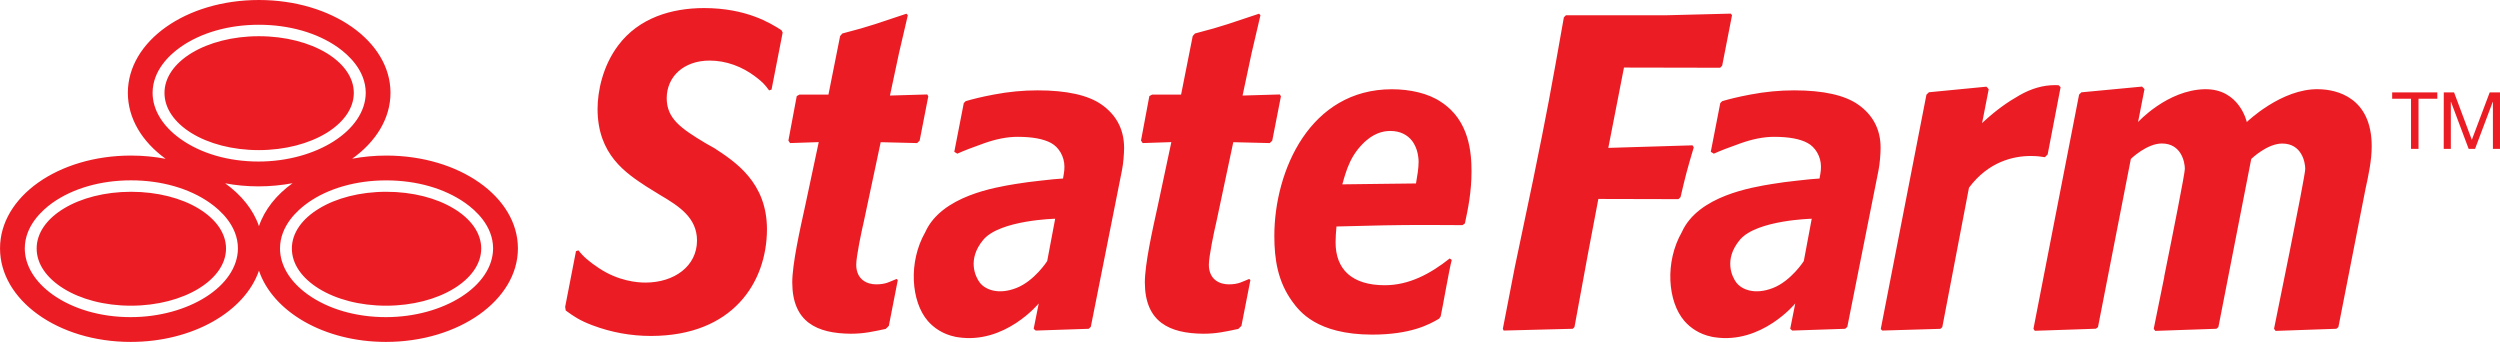 <?xml version="1.0" encoding="utf-8"?>
<!-- Generator: Adobe Illustrator 16.0.0, SVG Export Plug-In . SVG Version: 6.00 Build 0)  -->
<!DOCTYPE svg PUBLIC "-//W3C//DTD SVG 1.1//EN" "http://www.w3.org/Graphics/SVG/1.1/DTD/svg11.dtd">
<svg version="1.1" id="Layer_1" xmlns="http://www.w3.org/2000/svg" xmlns:xlink="http://www.w3.org/1999/xlink" x="0px" y="0px"
	 width="131.151px" height="17.937px" viewBox="334.425 291.031 131.151 17.937"
	 enable-background="new 334.425 291.031 131.151 17.937" xml:space="preserve">
<path fill="#EC1C24" d="M410.03,296.385l0.035-0.059l-0.037,0.058c-0.67-0.459-1.637-0.671-2.582-0.671
	c-2.149,0.001-3.685,1.063-4.692,2.556c-1.005,1.494-1.477,3.422-1.477,5.139c0,1.24,0.185,2.396,0.941,3.439
	c0.373,0.51,1.275,1.733,4.189,1.738c2.027-0.002,2.988-0.527,3.507-0.832l0.087-0.117c0.102-0.443,0.444-2.461,0.583-2.967
	l-0.106-0.08c-1.021,0.812-2.139,1.405-3.406,1.405c-0.851,0-1.499-0.203-1.935-0.59c-0.436-0.39-0.65-0.96-0.647-1.667
	c0-0.264,0.02-0.5,0.041-0.762l0.006-0.062l0.06-0.002c1.983-0.052,2.994-0.078,4.655-0.078c0.542,0,1.154,0.002,1.895,0.009
	l0.127-0.091c0.166-0.771,0.347-1.649,0.347-2.733C411.619,299.059,411.517,297.352,410.03,296.385z M408.718,300.598l-0.01,0.057
	l-1.945,0.023l-1.922,0.024l0.02-0.063l0.009-0.027c0.037-0.136,0.077-0.283,0.127-0.435c0.134-0.424,0.322-0.884,0.657-1.307
	c0.058-0.074,0.118-0.146,0.187-0.217c0.594-0.649,1.158-0.752,1.522-0.752c0.517,0,0.895,0.206,1.136,0.514
	c0.041,0.052,0.074,0.106,0.108,0.165c0.118,0.203,0.19,0.438,0.219,0.678c0.014,0.088,0.019,0.179,0.019,0.268
	C408.843,299.888,408.778,300.243,408.718,300.598z M401.168,298.408l-0.131,0.129l-1.914-0.047l-0.885,4.173
	c-0.126,0.522-0.396,1.829-0.396,2.251c-0.002,0.393,0.145,0.661,0.353,0.82c0.206,0.16,0.464,0.213,0.69,0.214
	c0.532,0,0.721-0.148,1.074-0.284l0.062,0.061l-0.47,2.401l-0.162,0.159c-0.653,0.139-1.143,0.253-1.835,0.253
	c-1.775-0.013-3.062-0.608-3.07-2.685c0-0.972,0.394-2.737,0.685-4.055l0.705-3.312l-1.503,0.05l-0.089-0.13l0.438-2.334l0.14-0.077
	h1.525l0.61-3.074l0.119-0.134c1.526-0.392,1.969-0.58,3.363-1.038l0.071,0.083l-0.463,1.982l-0.475,2.229l1.958-0.057l0.054,0.1
	L401.168,298.408z M424.772,294.47l-0.104,0.115l-5.049-0.01l-0.822,4.214l4.418-0.134l0.066,0.104
	c-0.364,1.215-0.448,1.556-0.693,2.612l-0.112,0.107l-4.201-0.01l-0.555,2.926l-0.698,3.797l-0.092,0.088l-3.623,0.093l-0.042-0.093
	l0.627-3.232l0.958-4.565c0.726-3.547,0.935-4.68,1.616-8.542l0.109-0.109h5.29l3.358-0.085l0.064,0.085L424.772,294.47z
	 M431.909,296.52c-0.702-0.494-1.825-0.749-3.361-0.749c-0.761,0-1.525,0.073-2.297,0.22c-0.686,0.13-1.113,0.24-1.479,0.347
	l-0.101,0.101l-0.498,2.556l0.161,0.098c0.322-0.147,0.791-0.33,1.413-0.548c0.633-0.225,1.216-0.336,1.745-0.336
	c0.77,0,1.354,0.104,1.758,0.323c0.409,0.22,0.705,0.707,0.704,1.245c0,0.13-0.011,0.246-0.029,0.352
	c-0.021,0.098-0.033,0.169-0.037,0.211l-0.007,0.056c0,0-0.249,0.016-0.514,0.04c-0.177,0.016-0.399,0.039-0.654,0.071
	c-0.425,0.046-0.909,0.104-1.331,0.177c-1.018,0.17-3.874,0.612-4.729,2.527c-0.898,1.568-0.744,3.646,0.138,4.661
	c0.31,0.356,0.784,0.692,1.426,0.823v0.003c0.028,0.006,0.127,0.021,0.146,0.024c2.473,0.383,4.242-1.771,4.242-1.771l-0.265,1.329
	l0.107,0.093l2.777-0.093l0.112-0.102l1.635-8.206c0.035-0.173,0.062-0.378,0.082-0.61c0.019-0.235,0.029-0.425,0.029-0.567
	C433.086,297.744,432.612,297.016,431.909,296.52z M429.053,304.727c0,0-0.663,1.041-1.621,1.414
	c-0.96,0.373-1.649,0.077-1.923-0.293c-0.218-0.289-0.671-1.207,0.192-2.238c0.874-1.039,3.768-1.104,3.768-1.104L429.053,304.727z
	 M442.525,295.603l-0.679,3.53l-0.145,0.144c-0.194-0.033-0.44-0.063-0.733-0.063c-0.916-0.001-2.219,0.293-3.236,1.646
	l-0.013,0.012l-1.401,7.322l-0.101,0.088l-3.047,0.09l-0.08-0.078l2.396-12.295l0.131-0.128l3.017-0.293l0.12,0.131l-0.348,1.779
	l0.146-0.135c0.63-0.57,1.19-0.968,1.817-1.324c0.618-0.354,1.238-0.532,1.861-0.532c0.061,0,0.124,0.001,0.188,0.005
	L442.525,295.603z M458.846,298.696c0,0.742-0.165,1.514-0.33,2.265l-1.418,7.23l-0.107,0.088l-3.188,0.111l-0.081-0.111
	c0,0,1.637-7.987,1.637-8.385c0-0.362-0.189-1.332-1.208-1.332c-0.799,0-1.625,0.809-1.625,0.809l-1.723,8.82l-0.105,0.088
	l-1.374,0.048v-0.001l-1.229,0.043l-0.608,0.021l-0.038-0.054l-0.038-0.06c0,0,0.249-1.217,0.553-2.721h-0.007
	c0.477-2.354,1.085-5.42,1.085-5.664c0-0.362-0.189-1.332-1.208-1.332c-0.797,0-1.624,0.809-1.624,0.809l-1.724,8.821l-0.105,0.086
	l-0.494,0.019l-2.718,0.091l-0.068-0.107l2.393-12.283l0.12-0.12l3.183-0.301l0.128,0.131l-0.337,1.728c0,0,1.534-1.68,3.494-1.721
	c1.827-0.034,2.21,1.721,2.21,1.721s1.818-1.763,3.757-1.721C457.023,295.721,458.841,296.154,458.846,298.696z M392.218,296.52
	c-0.701-0.494-1.824-0.749-3.36-0.749c-0.761,0-1.526,0.073-2.295,0.22c-0.688,0.13-1.115,0.24-1.479,0.347l-0.099,0.101
	l-0.498,2.556l0.16,0.098c0.319-0.147,0.792-0.33,1.409-0.548c0.638-0.225,1.219-0.336,1.746-0.336c0.772,0,1.354,0.104,1.761,0.323
	c0.406,0.22,0.703,0.707,0.702,1.245c0,0.13-0.01,0.246-0.029,0.352c-0.02,0.098-0.032,0.169-0.035,0.211l-0.008,0.056
	c0,0-0.25,0.016-0.516,0.04c-0.177,0.016-0.396,0.039-0.652,0.071c-0.426,0.046-0.909,0.104-1.332,0.177
	c-1.018,0.17-3.872,0.612-4.729,2.527c-0.898,1.568-0.744,3.646,0.137,4.661c0.311,0.356,0.786,0.692,1.428,0.823l-0.001,0.003
	c0.028,0.006,0.129,0.021,0.146,0.024c2.475,0.383,4.243-1.771,4.243-1.771l-0.265,1.329l0.108,0.093l2.778-0.093l0.111-0.102
	l1.633-8.206c0.036-0.173,0.062-0.378,0.084-0.61c0.019-0.235,0.03-0.425,0.03-0.567
	C393.396,297.744,392.922,297.016,392.218,296.52z M389.361,304.727c0,0-0.663,1.041-1.621,1.414
	c-0.959,0.373-1.646,0.077-1.922-0.293c-0.218-0.289-0.671-1.207,0.191-2.238c0.874-1.039,3.771-1.104,3.771-1.104L389.361,304.727z
	 M382.67,298.408l-0.132,0.129l-1.912-0.047l-0.887,4.173c-0.123,0.522-0.396,1.829-0.396,2.251
	c-0.001,0.393,0.146,0.661,0.354,0.82c0.208,0.16,0.463,0.213,0.69,0.214c0.533,0,0.721-0.148,1.074-0.284l0.062,0.061l-0.47,2.401
	l-0.163,0.159c-0.653,0.139-1.143,0.253-1.832,0.253c-1.778-0.013-3.064-0.608-3.071-2.685c0-0.972,0.394-2.737,0.684-4.055
	l0.705-3.312l-1.504,0.05l-0.088-0.13l0.438-2.334l0.139-0.077h1.524l0.613-3.074l0.118-0.134c1.526-0.392,1.971-0.58,3.363-1.038
	l0.07,0.083l-0.462,1.982l-0.475,2.229l1.958-0.057l0.053,0.1L382.67,298.408z M375.484,292.738l-0.584,2.992l-0.127,0.043
	c-0.233-0.325-0.371-0.454-0.693-0.702c-0.717-0.551-1.562-0.862-2.429-0.862c-0.681,0-1.241,0.211-1.635,0.563
	c-0.395,0.354-0.615,0.854-0.615,1.412c0.002,1.056,0.723,1.57,2.009,2.342l0.5,0.283c1.079,0.706,2.749,1.789,2.75,4.248
	c-0.005,2.789-1.794,5.594-6.086,5.598c-1.053,0-2.083-0.187-3.073-0.561c-0.67-0.252-0.992-0.477-1.397-0.773l-0.031-0.192
	l0.568-2.921l0.128-0.044c0.257,0.333,0.582,0.606,1.067,0.928c1.032,0.689,2.024,0.763,2.448,0.763
	c1.517,0,2.706-0.864,2.706-2.209c-0.002-1.201-0.952-1.806-1.947-2.392l-0.685-0.423c-1.079-0.708-2.582-1.671-2.585-4.08
	c0-0.929,0.267-2.257,1.089-3.347c1.081-1.434,2.783-1.948,4.497-1.95c2.208,0.002,3.472,0.781,4.062,1.162L375.484,292.738z
	 M346.282,304.068c0,0.813-0.544,1.562-1.448,2.109c-0.903,0.549-2.157,0.891-3.543,0.891c-1.387,0-2.628-0.342-3.517-0.891
	c-0.894-0.549-1.428-1.296-1.426-2.109c-0.002-0.814,0.533-1.559,1.43-2.1c0.894-0.542,2.139-0.876,3.523-0.876
	c1.388,0,2.639,0.334,3.536,0.876C345.739,302.512,346.282,303.254,346.282,304.068z M343.054,295.906
	c-0.001-0.814,0.536-1.557,1.431-2.099c0.894-0.54,2.14-0.877,3.523-0.876c1.385-0.001,2.638,0.336,3.536,0.876
	c0.9,0.543,1.442,1.284,1.442,2.099c0,0.812-0.546,1.562-1.449,2.111c-0.902,0.547-2.154,0.889-3.54,0.889
	c-1.388,0-2.629-0.342-3.52-0.889C343.586,297.468,343.053,296.721,343.054,295.906z M359.67,304.068
	c0,0.813-0.544,1.562-1.448,2.109c-0.9,0.549-2.156,0.891-3.542,0.891c-1.387,0-2.629-0.342-3.519-0.891
	c-0.893-0.549-1.427-1.296-1.424-2.109c-0.003-0.814,0.535-1.559,1.43-2.098c0.892-0.544,2.139-0.879,3.523-0.878
	c1.387-0.001,2.638,0.334,3.536,0.878C359.128,302.511,359.67,303.254,359.67,304.068z M354.688,299.192
	c-0.619,0-1.22,0.059-1.787,0.165c1.242-0.887,2.009-2.109,2.009-3.457c0-2.711-3.081-4.869-6.905-4.869
	c-3.823,0-6.873,2.158-6.873,4.869c0,1.353,0.753,2.573,1.983,3.462c-0.578-0.109-1.188-0.17-1.815-0.17
	c-3.823,0-6.874,2.158-6.874,4.869s3.035,4.907,6.856,4.907c3.256,0,5.988-1.592,6.728-3.737c0.728,2.146,3.407,3.737,6.66,3.737
	c3.824,0,6.925-2.196,6.925-4.907C361.593,301.352,358.51,299.192,354.688,299.192z M342.43,295.9
	c0.002-1.192,0.916-2.01,1.453-2.391c1.079-0.763,2.539-1.179,4.12-1.179c1.585,0,3.055,0.418,4.14,1.18
	c0.542,0.385,1.465,1.201,1.469,2.39c-0.013,1.983-2.597,3.604-5.623,3.605c-1.574,0-3.031-0.421-4.104-1.192
	C342.952,297.645,342.43,296.789,342.43,295.9z M341.28,307.668c-1.571,0-3.027-0.422-4.104-1.191
	c-0.93-0.67-1.451-1.526-1.451-2.414c0.002-1.19,0.916-2.008,1.453-2.392c1.076-0.762,2.538-1.179,4.12-1.179
	c1.583,0,3.053,0.417,4.14,1.183c0.543,0.384,1.466,1.198,1.469,2.388C346.896,306.046,344.311,307.666,341.28,307.668z
	 M346.237,300.648c0.558,0.104,1.144,0.16,1.748,0.16c0.618,0,1.219-0.06,1.788-0.166c-0.85,0.61-1.468,1.383-1.763,2.252
	C347.713,302.029,347.088,301.259,346.237,300.648z M354.672,307.668c-1.575,0-3.031-0.422-4.104-1.191
	c-0.933-0.67-1.454-1.526-1.454-2.414c0.003-1.19,0.917-2.008,1.454-2.39c1.076-0.764,2.54-1.179,4.118-1.179
	c1.585,0,3.053,0.417,4.14,1.181c0.544,0.382,1.464,1.198,1.467,2.388C360.283,306.046,357.7,307.666,354.672,307.668z
	 M460.908,296.21h-0.989v-0.332h2.368v0.332h-0.986v2.63h-0.393V296.21z M462.626,295.878h0.54l0.932,2.489l0.938-2.489h0.54v2.962
	h-0.372v-2.464h-0.009l-0.928,2.464h-0.335l-0.926-2.464h-0.009v2.464h-0.373L462.626,295.878L462.626,295.878z"/>
</svg>
